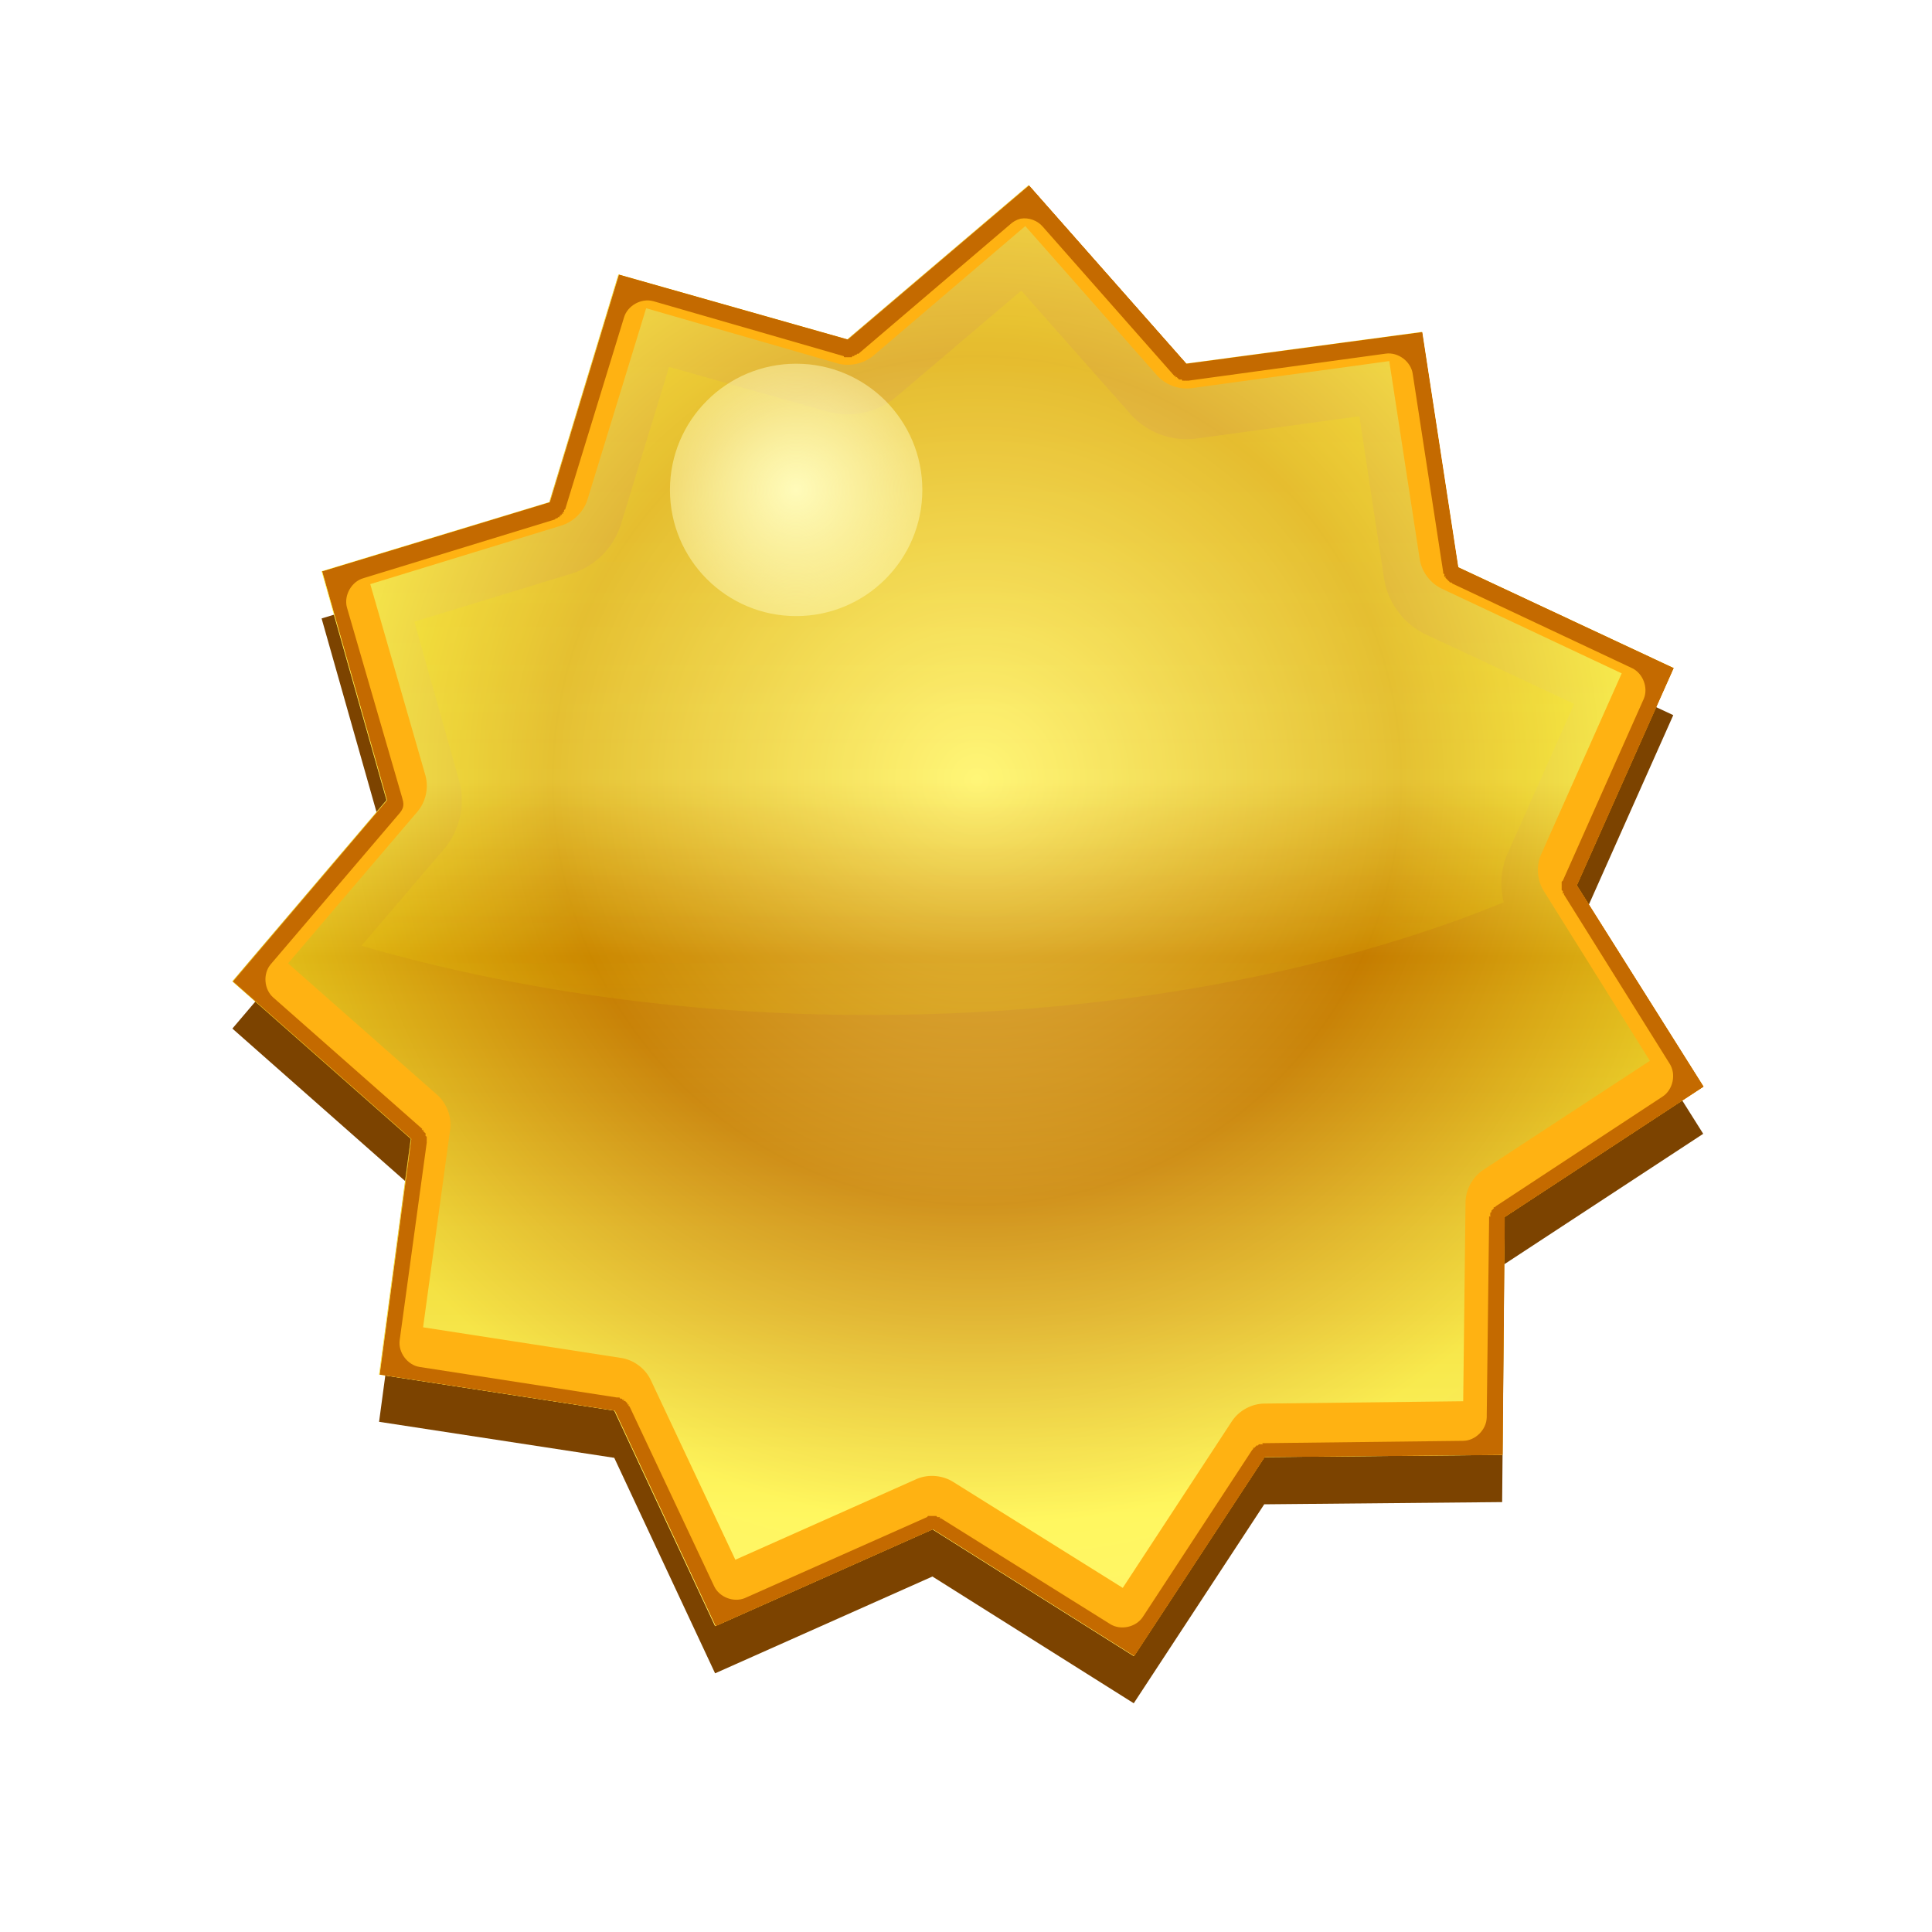 <?xml version="1.0" encoding="UTF-8" standalone="no"?>
<!-- Created with Inkscape (http://www.inkscape.org/) -->

<svg
   xmlns:dc="http://purl.org/dc/elements/1.1/"
   xmlns:cc="http://creativecommons.org/ns#"
   xmlns:rdf="http://www.w3.org/1999/02/22-rdf-syntax-ns#"
   xmlns:svg="http://www.w3.org/2000/svg"
   xmlns="http://www.w3.org/2000/svg"
   xmlns:xlink="http://www.w3.org/1999/xlink"
   xmlns:sodipodi="http://sodipodi.sourceforge.net/DTD/sodipodi-0.dtd"
   xmlns:inkscape="http://www.inkscape.org/namespaces/inkscape"
   width="32"
   height="32"
   id="svg2"
   sodipodi:version="0.32"
   inkscape:version="0.92.4 (unknown)"
   version="1.0"
   sodipodi:docname="insertctrl.svg"
   inkscape:output_extension="org.inkscape.output.svgz.inkscape"
   inkscape:export-filename="/home/rizmut/Dokumen/Rizmut/Github/libreoffice-style-karasa-jaga/build/next/cmd/32/insertctrl.png"
   inkscape:export-xdpi="96"
   inkscape:export-ydpi="96">
  <defs
     id="defs4">
    <radialGradient
       gradientUnits="userSpaceOnUse"
       r="120"
       cy="27.301"
       cx="232.5"
       id="radialGradient4574">
      <stop
         id="stop4576"
         style="stop-color:#ffee93;stop-opacity:1;"
         offset="0" />
      <stop
         offset="0.339"
         style="stop-color:#c57c00;stop-opacity:1"
         id="stop4578" />
      <stop
         offset="0.597"
         style="stop-color:#ffff32;stop-opacity:1"
         id="stop4580" />
      <stop
         id="stop4582"
         style="stop-color:#ffe171;stop-opacity:1;"
         offset="1" />
    </radialGradient>
    <inkscape:path-effect
       effect="skeletal"
       id="path-effect24282"
       is_visible="true"
       pattern="M 0,0 V 10 L 10,5 Z"
       copytype="single_stretched"
       prop_scale="1"
       scale_y_rel="false"
       spacing="0"
       normal_offset="0"
       tang_offset="0"
       prop_units="false"
       vertical_pattern="false"
       fuse_tolerance="0" />
    <inkscape:path-effect
       effect="spiro"
       id="path-effect24280"
       is_visible="true" />
    <linearGradient
       inkscape:collect="always"
       id="linearGradient24113">
      <stop
         style="stop-color:#fffbba;stop-opacity:1;"
         offset="0"
         id="stop24115" />
      <stop
         style="stop-color:#fffbba;stop-opacity:0;"
         offset="1"
         id="stop24117" />
    </linearGradient>
    <linearGradient
       inkscape:collect="always"
       id="linearGradient24091">
      <stop
         style="stop-color:#fff201;stop-opacity:1;"
         offset="0"
         id="stop24093" />
      <stop
         style="stop-color:#fff201;stop-opacity:0;"
         offset="1"
         id="stop24095" />
    </linearGradient>
    <radialGradient
       id="radialGradient24014"
       cx="232.5"
       cy="27.301"
       r="120"
       gradientUnits="userSpaceOnUse">
      <stop
         offset="0"
         style="stop-color:#ffee93;stop-opacity:1;"
         id="stop24016" />
      <stop
         id="stop24018"
         style="stop-color:#c57c00;stop-opacity:1"
         offset="0.492" />
      <stop
         id="stop24020"
         style="stop-color:#ffff7d;stop-opacity:1;"
         offset="0.597" />
      <stop
         offset="1"
         style="stop-color:#ffe171;stop-opacity:1;"
         id="stop24022" />
    </radialGradient>
    <linearGradient
       id="linearGradient4089">
      <stop
         style="stop-color:#dee1e5;stop-opacity:1;"
         offset="0"
         id="stop4091" />
      <stop
         style="stop-color:#fafafa;stop-opacity:1"
         offset="1"
         id="stop4093" />
    </linearGradient>
    <radialGradient
       gradientUnits="userSpaceOnUse"
       r="120"
       cy="27.301"
       cx="232.5"
       id="radialGradient2810-3">
      <stop
         id="stop2812-6"
         style="stop-color:#c2c2d0;stop-opacity:1;"
         offset="0" />
      <stop
         offset="0.5"
         style="stop-color:#ffffff;stop-opacity:1;"
         id="stop2816-1" />
      <stop
         id="stop2820-0"
         style="stop-color:#b3b2be;stop-opacity:1;"
         offset="1" />
    </radialGradient>
    <linearGradient
       id="linearGradient2797-3-6">
      <stop
         id="stop2799-7-8"
         offset="0"
         style="stop-color:#ffffff;stop-opacity:1;" />
      <stop
         id="stop2801-4-8"
         offset="1"
         style="stop-color:#ffffff;stop-opacity:0;" />
    </linearGradient>
    <linearGradient
       id="linearGradient3796-9">
      <stop
         id="stop3798-2"
         offset="0"
         style="stop-color:#ffffff;stop-opacity:1;" />
      <stop
         id="stop3800-0"
         offset="1"
         style="stop-color:#ffffff;stop-opacity:0.661;" />
    </linearGradient>
    <linearGradient
       inkscape:collect="always"
       xlink:href="#linearGradient2797-3-6"
       id="linearGradient5944-7"
       gradientUnits="userSpaceOnUse"
       x1="109.967"
       y1="88.016"
       x2="232"
       y2="88.016"
       gradientTransform="translate(0,2.126)" />
    <linearGradient
       inkscape:collect="always"
       xlink:href="#linearGradient2797-3-6"
       id="linearGradient5948-7"
       gradientUnits="userSpaceOnUse"
       x1="356.386"
       y1="27"
       x2="232"
       y2="-65.195"
       gradientTransform="translate(0,2.126)" />
    <radialGradient
       gradientUnits="userSpaceOnUse"
       r="120"
       cy="27.301"
       cx="232.5"
       id="radialGradient2810-4">
      <stop
         id="stop2812-5"
         style="stop-color:#ffee93;stop-opacity:1;"
         offset="0" />
      <stop
         offset="0.377"
         style="stop-color:#c57c00;stop-opacity:1;"
         id="stop3686" />
      <stop
         offset="0.495"
         style="stop-color:#ffff7d;stop-opacity:1;"
         id="stop2816-0" />
      <stop
         id="stop2820-3"
         style="stop-color:#ffe171;stop-opacity:1;"
         offset="1" />
    </radialGradient>
    <linearGradient
       gradientTransform="translate(0,2.126)"
       y2="-65.195"
       x2="232"
       y1="27"
       x1="356.386"
       gradientUnits="userSpaceOnUse"
       id="linearGradient5948"
       xlink:href="#linearGradient2797-3"
       inkscape:collect="always" />
    <linearGradient
       gradientTransform="translate(0,2.126)"
       y2="88.016"
       x2="232"
       y1="88.016"
       x1="109.967"
       gradientUnits="userSpaceOnUse"
       id="linearGradient5944"
       xlink:href="#linearGradient2797-3"
       inkscape:collect="always" />
    <linearGradient
       id="linearGradient3796">
      <stop
         style="stop-color:#ffffff;stop-opacity:1;"
         offset="0"
         id="stop3798-4" />
      <stop
         style="stop-color:#ffffff;stop-opacity:0.661;"
         offset="1"
         id="stop3800" />
    </linearGradient>
    <linearGradient
       id="linearGradient2797-3">
      <stop
         style="stop-color:#ffffff;stop-opacity:1;"
         offset="0"
         id="stop2799-7" />
      <stop
         style="stop-color:#ffffff;stop-opacity:0;"
         offset="1"
         id="stop2801-4" />
    </linearGradient>
    <radialGradient
       id="radialGradient2810"
       cx="232.5"
       cy="27.301"
       r="120"
       gradientUnits="userSpaceOnUse">
      <stop
         offset="0"
         style="stop-color:#c2c2d0;stop-opacity:1;"
         id="stop2812" />
      <stop
         id="stop2816"
         style="stop-color:#ffffff;stop-opacity:1;"
         offset="0.5" />
      <stop
         offset="1"
         style="stop-color:#b3b2be;stop-opacity:1;"
         id="stop2820-00" />
    </radialGradient>
    <linearGradient
       inkscape:collect="always"
       xlink:href="#radialGradient2810-4"
       id="linearGradient24008"
       x1="89.955"
       y1="100.949"
       x2="89.955"
       y2="61.269"
       gradientUnits="userSpaceOnUse" />
    <radialGradient
       inkscape:collect="always"
       xlink:href="#radialGradient4574"
       id="radialGradient24040"
       cx="90.122"
       cy="78.675"
       fx="90.122"
       fy="78.675"
       r="19.576"
       gradientUnits="userSpaceOnUse"
       gradientTransform="matrix(1.702,0,0,1.702,-63.192,-52.616)" />
    <filter
       inkscape:collect="always"
       id="filter24058">
      <feGaussianBlur
         inkscape:collect="always"
         stdDeviation="1.466"
         id="feGaussianBlur24060" />
    </filter>
    <filter
       inkscape:collect="always"
       id="filter24064">
      <feGaussianBlur
         inkscape:collect="always"
         stdDeviation="0.641"
         id="feGaussianBlur24066" />
    </filter>
    <clipPath
       clipPathUnits="userSpaceOnUse"
       id="clipPath24074">
      <path
         sodipodi:type="star"
         style="opacity:0.394;fill:url(#linearGradient24078);fill-opacity:1;stroke:none"
         id="path24076"
         sodipodi:sides="11"
         sodipodi:cx="90.156113"
         sodipodi:cy="85.220039"
         sodipodi:r1="19.827379"
         sodipodi:r2="16.040688"
         sodipodi:arg1="0.78539816"
         sodipodi:arg2="1.0709975"
         inkscape:flatsided="false"
         inkscape:rounded="0"
         inkscape:randomized="0"
         d="m 104.176,99.24 -6.333,0.059 -3.473,5.296 -5.359,-3.374 -5.785,2.577 -2.684,-5.736 -6.26,-0.959 0.843,-6.276 -4.748,-4.191 4.103,-4.824 -1.728,-6.093 6.06,-1.84 1.84,-6.06 6.093,1.728 4.824,-4.103 4.191,4.748 6.276,-0.843 0.959,6.26 5.736,2.684 -2.577,5.785 3.374,5.359 -5.296,3.473 z"
         transform="translate(80,-0.939)" />
    </clipPath>
    <linearGradient
       inkscape:collect="always"
       xlink:href="#radialGradient24014"
       id="linearGradient24078"
       gradientUnits="userSpaceOnUse"
       x1="73.712"
       y1="71.215"
       x2="89.812"
       y2="99.102" />
    <linearGradient
       inkscape:collect="always"
       xlink:href="#linearGradient24091"
       id="linearGradient24097"
       x1="89.953"
       y1="74.791"
       x2="89.953"
       y2="109.357"
       gradientUnits="userSpaceOnUse"
       gradientTransform="translate(5.5,-1)" />
    <radialGradient
       inkscape:collect="always"
       xlink:href="#linearGradient24113"
       id="radialGradient24119"
       cx="89.095"
       cy="77.442"
       fx="89.095"
       fy="77.442"
       r="6.547"
       gradientUnits="userSpaceOnUse" />
    <filter
       inkscape:collect="always"
       id="filter24121"
       x="-0.192"
       width="1.384"
       y="-0.192"
       height="1.384">
      <feGaussianBlur
         inkscape:collect="always"
         stdDeviation="0.537"
         id="feGaussianBlur24123" />
    </filter>
    <filter
       inkscape:collect="always"
       id="filter24133">
      <feGaussianBlur
         inkscape:collect="always"
         stdDeviation="0.458"
         id="feGaussianBlur24135" />
    </filter>
    <filter
       inkscape:collect="always"
       id="filter24274">
      <feGaussianBlur
         inkscape:collect="always"
         stdDeviation="1.305"
         id="feGaussianBlur24276" />
    </filter>
    <radialGradient
       r="40.43"
       fy="176.867"
       fx="525.15"
       cy="176.867"
       cx="525.15"
       gradientTransform="matrix(1,0,0,0.815,-5.662,76.876)"
       gradientUnits="userSpaceOnUse"
       id="radialGradient4805"
       xlink:href="#linearGradient4071"
       inkscape:collect="always" />
    <clipPath
       id="clipPath4801"
       clipPathUnits="userSpaceOnUse">
      <path
         style="fill:url(#radialGradient4805);fill-opacity:1;stroke-width:1px"
         d="m 547.119,188.104 c -3.66,-0.092 -4.932,2.415 -7.601,2.828 -20.527,3.18 -39.334,7.57 -54.094,22.804 -4.366,4.507 -8.831,10.737 -4.773,16.794 5.362,8.004 11.938,15.022 19.622,20.86 2.871,2.181 5.615,3.374 9.016,2.121 26.484,-9.755 32.494,-22.654 42.25,-45.962 1.547,-3.248 3.91,-6.047 5.657,-9.192 0,0 3.239,-3.05 2.652,-4.773 -1.491,-4.372 -9.068,-5.388 -12.728,-5.48 z"
         id="path4803"
         sodipodi:nodetypes="cssssscssz"
         inkscape:connector-curvature="0" />
    </clipPath>
    <radialGradient
       r="31.96"
       fy="86.77"
       fx="614.35"
       cy="86.77"
       cx="614.35"
       gradientTransform="matrix(1,0,0,1.102,117.046,111.967)"
       gradientUnits="userSpaceOnUse"
       id="radialGradient4583"
       xlink:href="#linearGradient4071"
       inkscape:collect="always" />
    <clipPath
       id="clipPath4579"
       clipPathUnits="userSpaceOnUse">
      <path
         sodipodi:nodetypes="cscscsssssccc"
         id="path4581"
         d="m 705.521,262.246 c 0,0 17.113,-6.32 23.937,-9.94 12.287,-6.518 23.941,-13.315 31.493,-25.661 1.691,-3.179 3.159,-5.674 1.978,-7.81 -6.009,-10.86 -21.294,-23.69 -25.965,-25.559 -2.55,-1.021 -5.664,-0.105 -8.926,1.217 -5.888,2.386 -11.612,6.259 -16.634,11.765 -3.435,3.766 -6.206,7.862 -7.303,11.968 -0.858,3.211 -0.433,6.881 -0.406,10.751 0.043,6.154 0.679,12.851 -2.637,19.068 l -1.623,3.043 5.071,12.171 z"
         style="fill:url(#radialGradient4583);fill-opacity:1;stroke-width:1px"
         inkscape:connector-curvature="0" />
    </clipPath>
    <radialGradient
       r="32.798"
       fy="210.258"
       fx="500.993"
       cy="210.258"
       cx="500.993"
       gradientTransform="matrix(0.968,-0.252,0.569,2.184,34.079,-101.204)"
       gradientUnits="userSpaceOnUse"
       id="radialGradient4360"
       xlink:href="#linearGradient4071"
       inkscape:collect="always" />
    <clipPath
       id="clipPath4356"
       clipPathUnits="userSpaceOnUse">
      <path
         style="fill:url(#radialGradient4360);fill-opacity:1;stroke:none"
         d="m 612.44,160.09 a 1.014,1.014 0 0 0 -0.281,0.125 c -0.027,0.014 -0.033,0.011 -0.062,0.031 -0.026,0.014 -0.038,0.015 -0.062,0.031 -0.118,0.078 -0.248,0.152 -0.406,0.25 -0.306,0.19 -0.765,0.444 -1.219,0.719 -0.454,0.275 -0.871,0.552 -1.188,0.75 -0.1,0.062 -0.235,0.125 -0.469,0.281 -0.113,0.075 -0.19,0.134 -0.25,0.188 -0.03,0.027 -0.043,0.075 -0.062,0.094 h -0.031 c -0.005,0.005 -0.013,0.011 -0.031,0.031 -1.7e-4,1.8e-4 -0.062,0.094 -0.062,0.094 -6.738,6.571 -9.958,14.746 -10.844,23.594 -0.891,8.9 0.571,18.457 3.188,27.844 5.214,18.709 15.001,36.707 20.156,47.125 a 1.014,1.014 0 0 0 0.781,0.562 l 40.062,5 a 1.014,1.014 0 0 0 1,-1.531 c -17.392,-29.438 -32.514,-59.838 -41.375,-92.906 -0.302,-1.129 -1.115,-1.717 -1.781,-2.375 -0.342,-0.337 -0.637,-0.615 -0.781,-0.844 -0.142,-0.225 -0.147,-0.396 -0.125,-0.5 -0.018,0.084 0.058,-0.162 0.156,-0.469 0.089,-0.279 0.185,-0.604 0.281,-0.906 0.105,-0.332 0.182,-0.631 0.25,-0.875 3.4e-4,-0.001 0.059,-0.043 0.125,-0.344 a 1.014,1.014 0 0 0 -0.344,-1 l -5.75,-4.75 a 1.014,1.014 0 0 0 -0.875,-0.219 z"
         id="path4358"
         inkscape:connector-curvature="0" />
    </clipPath>
    <radialGradient
       r="43.462"
       fy="169.382"
       fx="602.011"
       cy="169.382"
       cx="602.011"
       gradientTransform="matrix(0.963,0,0,0.853,22.421,24.876)"
       gradientUnits="userSpaceOnUse"
       id="radialGradient4225"
       xlink:href="#linearGradient4071"
       inkscape:collect="always" />
    <clipPath
       id="clipPath4221"
       clipPathUnits="userSpaceOnUse">
      <path
         d="m 582.025,131.65 a 0.662,0.662 0 0 0 -0.357,0.09 l -21.844,12.688 a 0.662,0.662 0 0 0 -0.055,1.109 c 30.622,22.016 51.726,40.13 75.223,61.422 a 0.662,0.662 0 0 0 1.096,-0.365 c 2.269,-11.833 5.694,-23.016 8.393,-32.41 a 0.662,0.662 0 0 0 -0.074,-0.531 c -0.53,-0.858 -1.656,-2.045 -3.311,-3.621 -1.655,-1.576 -3.821,-3.496 -6.348,-5.625 -5.054,-4.257 -11.542,-9.344 -18.203,-14.125 -6.661,-4.781 -13.49,-9.253 -19.242,-12.285 -2.876,-1.516 -5.48,-2.674 -7.689,-3.328 -1.955,-0.579 -3.558,-0.701 -4.873,-0.295 l -2.248,-2.504 a 0.662,0.662 0 0 0 -0.467,-0.219 z"
         id="path4223"
         style="fill:url(#radialGradient4225);fill-opacity:1;stroke-width:1px"
         inkscape:original="M 582 132.3125 L 560.15625 145 C 590.80076 167.0328 611.93309 185.17021 635.4375 206.46875 C 637.71538 194.59103 641.14817 183.38512 643.84375 174 C 640.3014 168.26935 593.34872 130.89423 584.46875 135.0625 L 582 132.3125 z "
         inkscape:radius="0.66225767"
         sodipodi:type="inkscape:offset"
         transform="translate(0.018)" />
    </clipPath>
    <linearGradient
       id="linearGradient3810-3">
      <stop
         id="stop3812-1"
         offset="0"
         style="stop-color:#ebdd91;stop-opacity:1;" />
      <stop
         style="stop-color:#d9b75d;stop-opacity:1"
         offset="0.822"
         id="stop3814-4" />
      <stop
         id="stop3816-9"
         offset="0.872"
         style="stop-color:#e3bb59;stop-opacity:1" />
      <stop
         id="stop3818-2"
         offset="0.878"
         style="stop-color:#d8ae46;stop-opacity:1" />
      <stop
         style="stop-color:#fdf393;stop-opacity:1"
         offset="0.896"
         id="stop3820-0" />
      <stop
         id="stop3822-6"
         offset="0.918"
         style="stop-color:#fdfa9f;stop-opacity:1" />
      <stop
         style="stop-color:#b58019;stop-opacity:1"
         offset="0.989"
         id="stop3824-8" />
      <stop
         id="stop3826-9"
         offset="1"
         style="stop-color:#d2b04c;stop-opacity:1" />
    </linearGradient>
    <filter
       id="filter4225-0"
       inkscape:label="filter6">
      <feBlend
         in2="SourceGraphic"
         blend="normal"
         id="feBlend4227-4"
         mode="multiply" />
    </filter>
    <linearGradient
       id="linearGradient3831">
      <stop
         id="stop3833"
         offset="0"
         style="stop-color:#ff6161;stop-opacity:1;" />
      <stop
         id="stop3835"
         offset="1"
         style="stop-color:#a60000;stop-opacity:1;" />
    </linearGradient>
    <clipPath
       id="clipPath10917"
       clipPathUnits="userSpaceOnUse">
      <rect
         style="opacity:1;fill:#ffffff;fill-opacity:1;stroke:none;stroke-width:4;stroke-miterlimit:4;stroke-dasharray:none;stroke-opacity:1"
         id="rect10919"
         width="185.806"
         height="54.194"
         x="-28.903"
         y="-13.355" />
    </clipPath>
    <clipPath
       id="clipPath10906"
       clipPathUnits="userSpaceOnUse">
      <rect
         style="fill:#ffffff;fill-opacity:1;stroke:none"
         id="rect10908"
         width="162.39"
         height="89.032"
         x="-34.519"
         y="40.839" />
    </clipPath>
    <linearGradient
       id="linearGradient10964">
      <stop
         id="stop10966"
         offset="0"
         style="stop-color:#ffffff;stop-opacity:1;" />
      <stop
         id="stop10968"
         offset="1"
         style="stop-color:#eeeeee;stop-opacity:1" />
    </linearGradient>
    <linearGradient
       id="linearGradient10879">
      <stop
         id="stop10881"
         offset="0"
         style="stop-color:#000000;stop-opacity:1;" />
      <stop
         id="stop10883"
         offset="1"
         style="stop-color:#660000;stop-opacity:1;" />
    </linearGradient>
    <linearGradient
       id="linearGradient4035">
      <stop
         style="stop-color:#ff9696;stop-opacity:1;"
         offset="0"
         id="stop4037" />
      <stop
         style="stop-color:#100000;stop-opacity:1;"
         offset="1"
         id="stop4039" />
    </linearGradient>
    <linearGradient
       id="linearGradient4071"
       inkscape:collect="always">
      <stop
         id="stop4073"
         offset="0"
         style="stop-color:#f11a22;stop-opacity:1" />
      <stop
         id="stop4075"
         offset="1"
         style="stop-color:#990509;stop-opacity:1" />
    </linearGradient>
    <linearGradient
       id="linearGradient4173">
      <stop
         id="stop4175"
         offset="0"
         style="stop-color:#4e0202;stop-opacity:1;" />
      <stop
         id="stop4177"
         offset="1"
         style="stop-color:#7e0404;stop-opacity:0.889;" />
    </linearGradient>
    <linearGradient
       id="linearGradient4471">
      <stop
         id="stop4473"
         offset="0"
         style="stop-color:#dc0c0c;stop-opacity:1;" />
      <stop
         id="stop4475"
         offset="1"
         style="stop-color:#dc0c0c;stop-opacity:0;" />
    </linearGradient>
    <inkscape:perspective
       id="perspective24550"
       inkscape:persp3d-origin="64 : 42.666667 : 1"
       inkscape:vp_z="128 : 64 : 1"
       inkscape:vp_y="0 : 1000 : 0"
       inkscape:vp_x="0 : 64 : 1"
       sodipodi:type="inkscape:persp3d" />
  </defs>
  <sodipodi:namedview
     id="base"
     pagecolor="#ffffff"
     bordercolor="#666666"
     borderopacity="1.0"
     gridtolerance="10000"
     guidetolerance="10"
     objecttolerance="10"
     inkscape:pageopacity="0.0"
     inkscape:pageshadow="2"
     inkscape:zoom="10.915961"
     inkscape:cx="16.850612"
     inkscape:cy="19.371767"
     inkscape:document-units="px"
     inkscape:current-layer="layer1"
     width="128px"
     height="128px"
     showgrid="true"
     borderlayer="true"
     inkscape:showpageshadow="false"
     showborder="true"
     inkscape:grid-points="true"
     inkscape:window-width="1280"
     inkscape:window-height="704"
     inkscape:window-x="84"
     inkscape:window-y="0"
     inkscape:snap-guide="false"
     showguides="true"
     inkscape:guide-bbox="true"
     inkscape:snap-global="false"
     inkscape:snap-nodes="true"
     inkscape:window-maximized="0">
    <inkscape:grid
       id="GridFromPre046Settings"
       type="xygrid"
       originx="0"
       originy="0"
       spacingx="0.5"
       spacingy="0.5"
       color="#0000ff"
       empcolor="#0000ff"
       opacity="0.2"
       empopacity="0.4"
       empspacing="2"
       visible="true"
       enabled="true"
       dotted="false" />
  </sodipodi:namedview>
  <g
     inkscape:label="Layer 1"
     inkscape:groupmode="layer"
     id="layer1"
     transform="translate(0,-96)">
    <g
       id="g675"
       transform="matrix(0.25,0,0,0.25,-0.501,95.357)">
      <path
         d="m 104.176,99.24 -6.333,0.059 -3.473,5.296 -5.359,-3.374 -5.785,2.577 -2.684,-5.736 -6.26,-0.959 0.843,-6.276 -4.748,-4.191 4.103,-4.824 -1.728,-6.093 6.06,-1.84 1.84,-6.06 6.093,1.728 4.824,-4.103 4.191,4.748 6.276,-0.843 0.959,6.26 5.736,2.684 -2.577,5.785 3.374,5.359 -5.296,3.473 z"
         inkscape:randomized="0"
         inkscape:rounded="0"
         inkscape:flatsided="false"
         sodipodi:arg2="1.0709975"
         sodipodi:arg1="0.78539816"
         sodipodi:r2="16.040688"
         sodipodi:r1="19.827379"
         sodipodi:cy="85.220039"
         sodipodi:cx="90.156113"
         sodipodi:sides="11"
         id="path24256"
         style="fill:#7c4300;fill-opacity:1;stroke:none;filter:url(#filter24274)"
         sodipodi:type="star"
         transform="matrix(2.489,0,0,2.489,-157.769,-144.919)" />
      <path
         transform="matrix(2.489,0,0,2.489,-157.769,-148.046)"
         d="m 104.176,99.24 -6.333,0.059 -3.473,5.296 -5.359,-3.374 -5.785,2.577 -2.684,-5.736 -6.26,-0.959 0.843,-6.276 -4.748,-4.191 4.103,-4.824 -1.728,-6.093 6.06,-1.84 1.84,-6.06 6.093,1.728 4.824,-4.103 4.191,4.748 6.276,-0.843 0.959,6.26 5.736,2.684 -2.577,5.785 3.374,5.359 -5.296,3.473 z"
         inkscape:randomized="0"
         inkscape:rounded="0"
         inkscape:flatsided="false"
         sodipodi:arg2="1.0709975"
         sodipodi:arg1="0.78539816"
         sodipodi:r2="16.040688"
         sodipodi:r1="19.827379"
         sodipodi:cy="85.220039"
         sodipodi:cx="90.156113"
         sodipodi:sides="11"
         id="path23453"
         style="fill:url(#linearGradient24008);fill-opacity:1;stroke:none"
         sodipodi:type="star" />
      <path
         transform="matrix(2.489,0,0,2.489,-157.769,-148.046)"
         sodipodi:type="star"
         style="opacity:0.535;fill:url(#radialGradient24040);fill-opacity:1;stroke:none"
         id="path24010"
         sodipodi:sides="11"
         sodipodi:cx="90.156113"
         sodipodi:cy="85.220039"
         sodipodi:r1="19.827379"
         sodipodi:r2="16.040688"
         sodipodi:arg1="0.78539816"
         sodipodi:arg2="1.0709975"
         inkscape:flatsided="false"
         inkscape:rounded="0"
         inkscape:randomized="0"
         d="m 104.176,99.24 -6.333,0.059 -3.473,5.296 -5.359,-3.374 -5.785,2.577 -2.684,-5.736 -6.26,-0.959 0.843,-6.276 -4.748,-4.191 4.103,-4.824 -1.728,-6.093 6.06,-1.84 1.84,-6.06 6.093,1.728 4.824,-4.103 4.191,4.748 6.276,-0.843 0.959,6.26 5.736,2.684 -2.577,5.785 3.374,5.359 -5.296,3.473 z" />
      <g
         transform="matrix(2.489,0,0,2.489,-356.851,-145.704)"
         clip-path="url(#clipPath24074)"
         id="g24070">
        <path
           inkscape:connector-curvature="0"
           sodipodi:nodetypes="ccccccccccccccccccccccccccccccccccccccccccccccccccccccccccccccccccccc"
           style="color:#000000;font-style:normal;font-variant:normal;font-weight:normal;font-stretch:normal;font-size:medium;line-height:normal;font-family:'Bitstream Vera Sans';-inkscape-font-specification:'Bitstream Vera Sans';text-indent:0;text-align:start;text-decoration:none;text-decoration-line:none;letter-spacing:normal;word-spacing:normal;text-transform:none;writing-mode:lr-tb;direction:ltr;text-anchor:start;display:inline;overflow:visible;visibility:visible;fill:#ffb212;fill-opacity:1;fill-rule:nonzero;stroke:none;stroke-width:2.1;marker:none;filter:url(#filter24058);enable-background:accumulate"
           d="m 171.406,63.09 c -0.196,0.031 -0.383,0.119 -0.531,0.25 l -4.375,3.719 -5.562,-1.562 c -0.516,-0.144 -1.116,0.178 -1.281,0.688 l -1.688,5.531 -5.531,1.688 c -0.509,0.165 -0.831,0.766 -0.688,1.281 l 1.562,5.562 -3.719,4.406 c -0.337,0.408 -0.294,1.077 0.094,1.438 l 4.344,3.844 -0.781,5.719 c -0.061,0.53 0.348,1.071 0.875,1.156 l 5.719,0.875 2.438,5.25 c 0.235,0.486 0.883,0.721 1.375,0.5 l 5.281,-2.344 4.875,3.062 c 0.46,0.289 1.139,0.142 1.438,-0.312 l 3.156,-4.812 5.781,-0.062 c 0.537,-0.01 1.022,-0.494 1.031,-1.031 l 0.062,-5.781 4.812,-3.156 c 0.454,-0.298 0.602,-0.978 0.312,-1.438 l -3.062,-4.844 2.344,-5.312 c 0.221,-0.492 -0.015,-1.14 -0.5,-1.375 l -5.25,-2.438 -0.875,-5.719 c -0.086,-0.527 -0.626,-0.936 -1.156,-0.875 l -5.719,0.781 -3.844,-4.344 c -0.23,-0.26 -0.594,-0.394 -0.938,-0.344 z m 0.062,2.5 3.5,3.969 c 0.23,0.26 0.594,0.394 0.938,0.344 l 5.25,-0.719 0.812,5.281 c 0.056,0.336 0.285,0.638 0.594,0.781 l 4.781,2.25 -2.156,4.844 c -0.127,0.313 -0.091,0.686 0.094,0.969 l 2.812,4.5 -4.438,2.906 c -0.287,0.191 -0.469,0.53 -0.469,0.875 l -0.062,5.281 -5.281,0.062 c -0.345,-1.65e-4 -0.684,0.182 -0.875,0.469 l -2.906,4.437 -4.5,-2.812 c -0.282,-0.184 -0.656,-0.221 -0.969,-0.094 L 163.75,101.09 161.5,96.309 c -0.149,-0.316 -0.466,-0.548 -0.812,-0.594 l -5.25,-0.812 0.719,-5.25 c 0.05,-0.343 -0.084,-0.708 -0.344,-0.938 l -3.969,-3.5 3.438,-4.031 c 0.226,-0.26 0.311,-0.636 0.219,-0.969 l -1.469,-5.094 5.094,-1.562 c 0.321,-0.101 0.587,-0.366 0.688,-0.688 l 1.562,-5.094 5.094,1.469 c 0.332,0.092 0.708,0.007 0.969,-0.219 z"
           id="path24030" />
        <path
           inkscape:connector-curvature="0"
           sodipodi:nodetypes="csssssssccccssssssssssssssssssssssccccsssssssssssssssssssssscccccssssssssssssssssscccccsssssssssssssssssssssssccccsssssssssssssssssssssccccsssssssssssssssssssccccsssssssssssssssssssssssccccsssssssssssssssssssccccsssssssssssssssssssssccccsssssssssssssssssssssssccccsssssssssssscccccssssssssssssccccsssssssssssccccssssssssssssccccssssssssssssccccssssssssssssccccssssssssssssccccsssssssssssssccccssssssssssssccccscccsssssssssssssccccssssssssssssccc"
           id="path24068"
           d="m 171.594,64.812 c -0.03,0.013 -0.062,0.023 -0.094,0.031 -0.039,0.006 0.007,-0.009 -0.031,0 -0.039,0.009 0.007,-0.012 -0.031,0 -0.038,0.012 0.006,0.017 -0.031,0.031 -0.036,0.017 0.003,0.012 -0.031,0.031 -0.035,0.019 0.002,-0.022 -0.031,0 -0.033,0.022 3.5e-4,0.007 -0.031,0.031 -0.032,0.024 -0.001,-0.026 -0.031,0 l -4.375,3.719 c -0.148,0.138 -0.365,0.198 -0.562,0.156 L 160.781,67.25 c -0.026,-0.007 -0.005,-0.025 -0.031,-0.031 -0.026,-0.006 -0.005,0.005 -0.031,0 -0.027,-0.003 -0.005,0.002 -0.031,0 -0.027,-0.002 -0.004,8.92e-4 -0.031,0 -0.027,3.9e-4 -0.004,-0.002 -0.031,0 -0.027,0.003 -0.005,-0.004 -0.031,0 -0.026,0.004 -0.005,-0.005 -0.031,0 -0.026,0.007 -0.006,0.023 -0.031,0.031 -0.026,0.008 -0.006,-0.009 -0.031,0 -0.025,0.01 -0.007,-0.012 -0.031,0 -0.024,0.012 0.024,0.019 0,0.031 -0.024,0.013 -0.008,-0.014 -0.031,0 -0.022,0.015 -0.01,0.015 -0.031,0.031 -0.021,0.017 -0.011,-0.018 -0.031,0 -0.02,0.018 0.019,0.012 0,0.031 -0.019,0.019 -0.013,-0.02 -0.031,0 -0.018,0.02 0.017,0.011 0,0.031 -0.017,0.021 -0.015,-0.021 -0.031,0 -0.016,0.021 0.015,0.009 0,0.031 -0.014,0.023 -0.018,0.008 -0.031,0.031 -0.012,0.024 0.011,0.007 0,0.031 -0.011,0.025 0.009,0.006 0,0.031 -0.009,0.025 -0.023,-0.026 -0.031,0 l -1.688,5.531 c -0.062,0.189 -0.217,0.345 -0.406,0.406 L 152.625,75.125 c -0.025,0.008 0.025,0.022 0,0.031 -0.025,0.009 -0.007,-0.011 -0.031,0 -0.025,0.011 -0.007,-0.012 -0.031,0 -0.024,0.013 -0.008,0.017 -0.031,0.031 -0.022,0.015 -0.01,-0.016 -0.031,0 -0.021,0.016 0.021,0.014 0,0.031 -0.021,0.017 -0.011,-0.018 -0.031,0 -0.02,0.018 0.019,0.012 0,0.031 -0.019,0.019 -0.013,-0.02 -0.031,0 -0.018,0.02 0.017,0.01 0,0.031 -0.016,0.022 -0.016,0.009 -0.031,0.031 -0.014,0.023 0.013,0.008 0,0.031 -0.013,0.024 -0.02,-0.024 -0.031,0 -0.011,0.024 0.01,0.006 0,0.031 -0.009,0.025 0.008,0.006 0,0.031 -0.008,0.026 -0.025,0.005 -0.031,0.031 -0.005,0.026 0.004,0.005 0,0.031 -0.004,0.026 0.003,0.005 0,0.031 -0.002,0.027 3.9e-4,0.004 0,0.031 8.9e-4,0.027 -0.002,0.004 0,0.031 0.002,0.027 -0.003,0.005 0,0.031 0.005,0.026 -0.006,0.005 0,0.031 0.006,0.026 0.024,0.005 0.031,0.031 l 1.562,5.562 c 0.05,0.193 0.002,0.409 -0.125,0.562 l -3.719,4.406 h -0.031 c -0.016,0.021 0.015,0.009 0,0.031 -0.014,0.023 -0.018,0.008 -0.031,0.031 -0.013,0.023 0.012,0.007 0,0.031 -0.011,0.024 -0.022,0.006 -0.031,0.031 -0.008,0.025 0.007,0.006 0,0.031 -0.007,0.026 0.006,0.005 0,0.031 -0.005,0.026 0.003,0.005 0,0.031 -0.002,0.026 7.8e-4,0.005 0,0.031 -7.8e-4,0.027 -4.7e-4,0.005 0,0.031 0.002,0.026 -0.003,0.005 0,0.031 0.003,0.026 -0.004,0.005 0,0.031 0.005,0.026 -0.007,0.006 0,0.031 0.008,0.025 -0.009,0.006 0,0.031 0.009,0.025 0.021,0.007 0.031,0.031 0.011,0.024 -0.013,0.008 0,0.031 0.014,0.023 0.017,0.009 0.031,0.031 0.016,0.021 0.015,0.011 0.031,0.031 0.018,0.02 -0.018,0.012 0,0.031 h 0.031 l 4.312,3.844 c 0.16,0.136 0.245,0.354 0.219,0.562 l -0.781,5.688 c -0.003,0.027 0.002,0.005 0,0.031 -0.002,0.027 5.1e-4,0.004 0,0.031 7.7e-4,0.027 -0.002,0.005 0,0.031 0.003,0.027 -0.005,0.005 0,0.031 0.005,0.026 -0.006,0.005 0,0.031 0.006,0.026 0.024,-0.026 0.031,0 0.007,0.026 -0.008,0.006 0,0.031 0.008,0.025 -0.009,0.006 0,0.031 0.011,0.025 -0.012,0.007 0,0.031 0.012,0.024 0.018,-0.023 0.031,0 0.013,0.023 -0.014,0.009 0,0.031 0.015,0.022 0.015,0.01 0.031,0.031 0.017,0.021 0.013,0.012 0.031,0.031 0.019,0.019 -0.02,0.013 0,0.031 0.02,0.018 0.011,-0.017 0.031,0 0.021,0.017 -0.021,0.015 0,0.031 0.021,0.016 0.009,-0.015 0.031,0 0.022,0.015 0.008,-0.014 0.031,0 0.023,0.014 -0.024,0.019 0,0.031 0.024,0.013 0.007,-0.012 0.031,0 0.025,0.01 0.006,-0.009 0.031,0 0.025,0.009 -0.025,0.023 0,0.031 0.025,0.008 0.005,-0.007 0.031,0 0.026,0.007 0.005,-0.005 0.031,0 l 5.719,0.875 c 0.199,0.031 0.379,0.164 0.469,0.344 l 2.438,5.25 c 0.012,0.024 0.018,0.008 0.031,0.031 0.014,0.023 -0.015,0.009 0,0.031 0.015,0.022 0.015,-0.022 0.031,0 0.016,0.022 -0.017,0.01 0,0.031 0.018,0.02 0.012,0.012 0.031,0.031 0.02,0.018 0.01,0.014 0.031,0.031 0.022,0.016 0.009,-0.015 0.031,0 0.022,0.015 -0.023,0.017 0,0.031 0.023,0.014 0.007,-0.013 0.031,0 0.024,0.013 0.007,-0.012 0.031,0 0.024,0.012 -0.025,0.021 0,0.031 0.025,0.011 0.006,-0.009 0.031,0 0.026,0.008 0.005,-0.007 0.031,0 0.026,0.007 0.005,-0.005 0.031,0 0.027,0.004 0.004,0.028 0.031,0.031 0.027,0.002 0.004,-3.1e-4 0.031,0 0.027,3.1e-4 0.004,9.9e-4 0.031,0 0.027,-0.002 0.004,0.004 0.031,0 0.027,-0.004 0.005,-0.026 0.031,-0.031 0.026,-0.006 0.005,0.007 0.031,0 0.026,-0.009 0.006,0.01 0.031,0 0.025,-0.01 0.007,-0.02 0.031,-0.031 l 5.281,-2.344 c 0.192,-0.078 0.422,-0.054 0.594,0.062 l 4.875,3.062 c 0.024,0.013 0.007,-0.012 0.031,0 0.024,0.012 0.006,0.02 0.031,0.031 0.025,0.01 0.005,-0.009 0.031,0 0.026,0.007 0.005,0.025 0.031,0.031 0.027,0.006 0.004,-0.005 0.031,0 0.027,0.003 0.004,-0.002 0.031,0 0.027,0.002 0.004,-7.7e-4 0.031,0 0.027,-5.5e-4 0.004,0.002 0.031,0 0.027,-0.003 0.004,0.004 0.031,0 0.027,-0.004 0.005,0.006 0.031,0 0.027,-0.006 -0.026,-0.024 0,-0.031 0.026,-0.007 0.005,0.008 0.031,0 0.026,-0.008 0.006,0.01 0.031,0 0.025,-0.011 0.007,0.012 0.031,0 0.024,-0.012 -0.024,-0.018 0,-0.031 0.024,-0.013 0.008,0.014 0.031,0 0.022,-0.015 0.01,-0.015 0.031,-0.031 0.021,-0.018 0.011,-0.013 0.031,-0.031 0.019,-0.019 0.013,-0.011 0.031,-0.031 0.017,-0.021 0.015,-0.009 0.031,-0.031 l 3.156,-4.812 c 0.116,-0.173 0.323,-0.283 0.531,-0.281 l 5.781,-0.062 c 0.027,-0.002 0.004,0.003 0.031,0 0.027,-0.003 0.005,0.004 0.031,0 0.027,-0.004 -0.026,-0.026 0,-0.031 0.026,-0.006 0.005,0.007 0.031,0 0.026,-0.008 0.006,0.009 0.031,0 0.025,-0.009 0.006,0.011 0.031,0 0.025,-0.011 -0.024,-0.02 0,-0.031 0.024,-0.012 0.008,0.013 0.031,0 0.023,-0.014 0.009,-0.016 0.031,-0.031 0.022,-0.016 0.011,0.017 0.031,0 0.021,-0.017 -0.02,-0.013 0,-0.031 0.02,-0.018 0.012,0.019 0.031,0 0.019,-0.019 -0.018,-0.011 0,-0.031 0.018,-0.02 0.014,0.021 0.031,0 0.017,-0.021 -0.016,-0.01 0,-0.031 0.015,-0.022 0.017,-0.008 0.031,-0.031 0.013,-0.024 -0.012,-0.007 0,-0.031 0.012,-0.024 0.021,0.025 0.031,0 0.011,-0.025 -0.009,-0.006 0,-0.031 0.009,-0.025 -0.008,-0.006 0,-0.031 0.007,-0.026 -0.006,-0.005 0,-0.031 0.006,-0.026 0.027,0.027 0.031,0 0.004,-0.027 -0.003,-0.004 0,-0.031 0.003,-0.027 -0.002,-0.004 0,-0.031 l 0.062,-5.781 c -0.002,-0.208 0.106,-0.415 0.279,-0.531 l 4.812,-3.156 c 0.022,-0.016 0.01,-0.014 0.031,-0.031 0.02,-0.018 0.012,-0.012 0.031,-0.031 0.018,-0.02 0.014,-0.01 0.031,-0.031 0.017,-0.022 0.016,-0.009 0.031,-0.031 0.014,-0.023 -0.013,-0.007 0,-0.031 0.013,-0.024 0.019,0.024 0.031,0 0.012,-0.024 -0.011,-0.006 0,-0.031 0.01,-0.025 -0.008,-0.005 0,-0.031 0.008,-0.026 -0.007,-0.005 0,-0.031 0.007,-0.026 0.025,0.027 0.031,0 0.006,-0.027 -0.004,-0.004 0,-0.031 0.004,-0.027 -0.003,-0.004 0,-0.031 0.002,-0.027 -5.5e-4,-0.004 0,-0.031 -7.7e-4,-0.027 0.002,-0.004 0,-0.031 -0.002,-0.027 0.003,-0.004 0,-0.031 -0.005,-0.027 0.006,-0.005 0,-0.031 -0.006,-0.027 -0.024,-0.005 -0.031,-0.031 -0.009,-0.026 0.01,-0.006 0,-0.031 -0.011,-0.025 -0.019,-0.007 -0.031,-0.031 -0.012,-0.024 0.013,-0.007 0,-0.031 l -3.063,-4.844 c -0.116,-0.172 -0.14,-0.402 -0.062,-0.594 l 2.344,-5.312 c 0.011,-0.025 0.021,-0.006 0.031,-0.031 0.01,-0.025 -0.009,-0.006 0,-0.031 0.007,-0.026 -0.006,-0.005 0,-0.031 0.005,-0.027 0.028,-0.004 0.031,-0.031 0.004,-0.027 -0.002,-0.004 0,-0.031 9.9e-4,-0.027 3.1e-4,-0.004 0,-0.031 -3.1e-4,-0.027 0.002,-0.004 0,-0.031 -0.003,-0.027 -0.027,-0.004 -0.031,-0.031 -0.005,-0.026 0.007,-0.005 0,-0.031 -0.007,-0.026 0.008,-0.005 0,-0.031 -0.009,-0.025 0.011,-0.006 0,-0.031 -0.011,-0.025 -0.02,0.024 -0.031,0 -0.012,-0.024 0.013,-0.007 0,-0.031 -0.013,-0.024 0.014,-0.008 0,-0.031 -0.014,-0.023 -0.016,0.022 -0.031,0 -0.015,-0.022 0.016,-0.009 0,-0.031 -0.017,-0.021 -0.013,-0.011 -0.031,-0.031 -0.019,-0.019 -0.011,-0.013 -0.031,-0.031 -0.021,-0.017 -0.01,0.016 -0.031,0 -0.022,-0.016 0.022,-0.016 0,-0.031 -0.022,-0.015 -0.008,0.014 -0.031,0 -0.024,-0.013 -0.007,-0.019 -0.031,-0.031 l -5.25,-2.438 c -0.18,-0.09 -0.312,-0.27 -0.343,-0.469 l -0.875,-5.719 c -0.006,-0.026 0.007,-0.005 0,-0.031 -0.007,-0.026 0.008,-0.006 0,-0.031 -0.008,-0.026 -0.022,0.025 -0.031,0 -0.009,-0.025 0.01,-0.007 0,-0.031 -0.011,-0.024 0.013,-0.008 0,-0.031 -0.013,-0.024 -0.018,0.023 -0.031,0 -0.014,-0.023 0.015,-0.009 0,-0.031 -0.015,-0.022 0.016,-0.01 0,-0.031 -0.016,-0.021 -0.014,0.021 -0.031,0 -0.017,-0.021 0.018,-0.011 0,-0.031 -0.018,-0.02 -0.012,0.019 -0.031,0 -0.02,-0.018 -0.011,-0.014 -0.031,-0.031 -0.021,-0.016 -0.009,-0.016 -0.031,-0.031 -0.023,-0.014 -0.008,0.013 -0.031,0 -0.023,-0.013 0.024,-0.019 0,-0.031 -0.024,-0.012 -0.007,0.011 -0.031,0 -0.025,-0.009 -0.006,0.008 -0.031,0 -0.025,-0.008 -0.005,0.007 -0.031,0 -0.026,-0.007 0.026,-0.025 0,-0.031 -0.026,-0.006 -0.005,0.005 -0.031,0 -0.026,-0.005 -0.005,0.003 -0.031,0 -0.027,-0.002 -0.005,7.66e-4 -0.031,0 -0.027,5.08e-4 -0.005,-0.002 -0.031,0 -0.027,0.002 -0.005,-0.003 -0.031,0 l -5.688,0.781 c -0.208,0.026 -0.427,-0.059 -0.562,-0.219 l -3.843,-4.344 c -0.01,2.57e-4 -0.021,2.57e-4 -0.031,0 -0.021,-0.024 0.022,-0.008 0,-0.031 -0.022,-0.023 -0.008,0.022 -0.031,0 -0.023,-0.022 0.024,-0.011 0,-0.031 -0.024,-0.021 -0.006,0.019 -0.031,0 -0.027,-0.018 -0.004,-0.015 -0.031,-0.031 -0.028,-0.016 -0.003,0.015 -0.031,0 -0.028,-0.015 0.029,-0.018 0,-0.031 -0.029,-0.013 -0.001,0.011 -0.031,0 -0.03,-0.011 -7.7e-4,0.01 -0.031,0 -0.031,-0.008 1.2e-4,0.006 -0.031,0 -0.016,-0.003 -0.002,-0.032 0,-0.031 0.002,3.34e-4 -0.015,0.002 -0.031,0 z m -0.25,1.281 c 0.218,-0.037 0.452,0.049 0.594,0.219 l 3.5,3.969 c 0.023,0.026 0.007,-0.025 0.031,0 0.025,0.025 -0.026,0.008 0,0.031 0.026,0.023 0.004,-0.021 0.031,0 0.027,0.021 0.003,0.012 0.031,0.031 0.03,0.018 3.3e-4,0.015 0.031,0.031 0.031,0.016 -5.9e-4,-0.014 0.031,0 0.032,0.014 -0.001,-0.012 0.031,0 0.033,0.01 -0.003,0.023 0.031,0.031 0.034,0.008 -0.003,-0.006 0.031,0 0.034,0.006 -0.003,-0.004 0.031,0 0.035,0.004 -0.003,-0.002 0.031,0 0.035,-7.01e-4 -0.003,0.003 0.031,0 0.035,-0.003 -0.003,0.005 0.031,0 l 5.25,-0.719 c 0.327,-0.048 0.669,0.205 0.719,0.531 l 0.812,5.281 c 0.008,0.033 -0.01,-0.002 0,0.031 0.01,0.033 0.02,-8.47e-4 0.031,0.031 0.012,0.032 -0.013,-8.5e-5 0,0.031 0.013,0.031 -0.015,7.93e-4 0,0.031 0.015,0.03 0.014,-0.029 0.031,0 0.017,0.029 -0.019,0.003 0,0.031 0.019,0.028 0.011,0.004 0.031,0.031 0.022,0.026 0.007,0.007 0.031,0.031 0.025,0.023 0.005,0.01 0.031,0.031 0.028,0.02 0.002,0.013 0.031,0.031 0.029,0.018 0.001,-0.016 0.031,0 0.03,0.016 3.1e-4,0.017 0.031,0.031 l 4.781,2.25 c 0.288,0.138 0.434,0.517 0.312,0.812 l -2.156,4.844 c -0.011,0.032 -0.022,-0.001 -0.031,0.031 -0.009,0.033 0.007,-0.002 0,0.031 -0.007,0.033 0.005,-0.002 0,0.031 -0.005,0.033 0.003,-0.002 0,0.031 -8.1e-4,0.034 -10e-4,-0.003 0,0.031 0.001,0.034 -0.003,-0.002 0,0.031 0.003,0.034 -0.005,-0.002 0,0.031 0.007,0.033 -0.009,-0.001 0,0.031 0.009,0.033 0.02,-6.61e-4 0.031,0.031 0.011,0.032 -0.013,7.1e-5 0,0.031 0.013,0.031 -0.015,9.16e-4 0,0.031 0.015,0.03 0.015,-0.029 0.031,0 0.017,0.029 -0.018,0.003 0,0.031 l 2.812,4.5 c 0.179,0.278 0.09,0.694 -0.188,0.875 L 184,92.375 c -0.028,0.021 -0.005,0.009 -0.031,0.031 -0.026,0.023 -0.006,-0.024 -0.031,0 -0.025,0.024 0.023,0.006 0,0.031 -0.023,0.026 -0.01,0.004 -0.031,0.031 -0.02,0.028 -0.013,0.002 -0.031,0.031 -0.018,0.029 0.016,7.95e-4 0,0.031 -0.014,0.031 -0.019,-9.77e-4 -0.031,0.031 -0.013,0.032 0.01,-0.002 0,0.031 -0.01,0.033 0.008,-0.002 0,0.031 -0.008,0.034 0.006,-0.003 0,0.031 -0.006,0.034 -0.027,-0.034 -0.031,0 -0.004,0.034 0.002,-0.003 0,0.031 -0.002,0.034 -2e-5,-0.003 0,0.031 L 183.75,98 c -0.005,0.326 -0.299,0.62 -0.625,0.625 l -5.281,0.062 c -0.035,-1.7e-5 0.003,-0.002 -0.031,0 -0.035,0.002 0.003,-0.004 -0.031,0 -0.034,0.004 0.034,0.025 0,0.031 -0.034,0.006 0.002,-0.008 -0.031,0 -0.034,0.008 0.002,-0.01 -0.031,0 -0.033,0.01 9.8e-4,-0.012 -0.031,0 -0.032,0.012 1.5e-4,0.017 -0.031,0.031 -0.03,0.016 -0.002,-0.018 -0.031,0 -0.029,0.018 -0.003,0.011 -0.031,0.031 -0.027,0.022 -0.006,0.008 -0.031,0.031 -0.026,0.023 -0.007,-0.025 -0.031,0 -0.024,0.025 0.022,0.005 0,0.031 -0.022,0.026 -0.01,0.004 -0.031,0.031 l -2.906,4.438 c -0.181,0.278 -0.597,0.367 -0.875,0.188 l -4.5,-2.812 c -0.028,-0.018 -0.002,0.017 -0.031,0 -0.029,-0.017 0.03,-0.016 0,-0.031 -0.03,-0.015 -7e-5,0.013 -0.031,0 -0.031,-0.013 6.6e-4,0.011 -0.031,0 -0.032,-0.011 0.001,-0.022 -0.031,-0.031 -0.033,-0.009 0.002,0.007 -0.031,0 -0.033,-0.005 0.002,0.003 -0.031,0 -0.034,-0.003 0.003,0.001 -0.031,0 -0.034,-10e-4 0.003,-8.1e-4 -0.031,0 -0.034,0.003 0.002,-0.005 -0.031,0 -0.034,0.005 0.002,-0.007 -0.031,0 -0.033,0.007 0.001,-0.009 -0.031,0 -0.033,0.009 8e-4,0.02 -0.031,0.031 L 164,102.812 c -0.296,0.121 -0.674,-0.024 -0.812,-0.312 l -2.25,-4.781 c -0.015,-0.032 -0.014,-5.15e-4 -0.031,-0.031 -0.017,-0.031 0.019,-0.002 0,-0.031 -0.019,-0.03 -0.011,0.028 -0.031,0 -0.021,-0.028 0.022,-0.004 0,-0.031 -0.022,-0.027 -0.007,-0.006 -0.031,-0.031 -0.025,-0.024 -0.004,-0.009 -0.031,-0.031 -0.027,-0.022 -0.003,0.021 -0.031,0 -0.028,-0.021 0.03,-0.012 0,-0.031 -0.03,-0.019 -5.8e-4,0.017 -0.031,0 -0.031,-0.017 4.2e-4,-0.016 -0.031,-0.031 -0.033,-0.013 0.002,0.011 -0.031,0 -0.033,-0.011 0.003,-0.022 -0.031,-0.031 -0.034,-0.009 0.003,0.007 -0.031,0 -0.034,-0.007 0.004,0.005 -0.031,0 l -5.25,-0.812 c -0.327,-0.051 -0.579,-0.392 -0.531,-0.719 l 0.719,-5.25 c 0.005,-0.034 -0.003,0.003 0,-0.031 0.003,-0.035 -7e-4,0.004 0,-0.031 -0.001,-0.035 0.004,0.003 0,-0.031 -0.004,-0.035 0.006,0.003 0,-0.031 -0.006,-0.034 0.008,0.003 0,-0.031 -0.008,-0.034 -0.021,0.002 -0.031,-0.031 -0.012,-0.033 0.014,5.94e-4 0,-0.031 -0.014,-0.032 0.016,-3.31e-4 0,-0.031 -0.016,-0.031 -0.013,-0.001 -0.031,-0.031 -0.02,-0.029 -0.01,-0.004 -0.031,-0.031 -0.021,-0.027 0.023,-0.005 0,-0.031 -0.023,-0.026 -0.007,0.025 -0.031,0 -0.025,-0.025 0.026,-0.008 0,-0.031 l -3.969,-3.5 c -0.239,-0.217 -0.269,-0.626 -0.062,-0.875 l 3.438,-4.031 c 0.129,-0.152 0.103,-0.267 0.063,-0.406 l -1.469,-5.062 c -0.089,-0.319 0.119,-0.691 0.438,-0.781 l 5.094,-1.562 c 0.032,-0.01 -3.1e-4,-0.019 0.031,-0.031 0.031,-0.014 10e-4,0.016 0.031,0 0.03,-0.016 0.002,-0.014 0.031,-0.031 0.029,-0.018 0.003,0.019 0.031,0 0.028,-0.019 -0.027,-0.01 0,-0.031 0.027,-0.021 0.006,0.022 0.031,0 0.025,-0.022 -0.024,-0.007 0,-0.031 0.024,-0.024 0.009,0.025 0.031,0 0.022,-0.025 -0.021,-0.005 0,-0.031 0.021,-0.027 0.012,0.028 0.031,0 0.019,-0.028 -0.018,-0.002 0,-0.031 0.018,-0.029 0.015,-0.001 0.031,-0.031 0.016,-0.03 -0.014,-4.68e-4 0,-0.031 0.012,-0.032 0.021,9.8e-4 0.031,-0.031 l 1.562,-5.094 c 0.09,-0.319 0.462,-0.527 0.781,-0.438 L 166.625,69.75 c 0.033,0.009 -0.003,0.024 0.031,0.031 0.034,0.007 -0.003,-0.005 0.031,0 0.034,0.005 -0.003,-0.003 0.031,0 0.034,0.003 -0.003,-8.36e-4 0.031,0 0.035,-0.001 -0.003,0.003 0.031,0 0.034,-0.003 -0.003,0.005 0.031,0 0.034,-0.005 -0.002,0.008 0.031,0 0.034,-0.008 -0.002,-0.022 0.031,-0.031 0.033,-0.012 -5e-4,0.014 0.031,0 0.032,-0.014 4e-4,-0.016 0.031,-0.031 0.031,-0.016 0.001,0.017 0.031,0 0.029,-0.019 0.004,-0.01 0.031,-0.031 0.028,-0.021 0.005,0.023 0.031,0 l 4.031,-3.438 c 0.078,-0.075 0.176,-0.129 0.281,-0.156 z"
           style="color:#000000;font-style:normal;font-variant:normal;font-weight:normal;font-stretch:normal;font-size:medium;line-height:normal;font-family:'Bitstream Vera Sans';-inkscape-font-specification:'Bitstream Vera Sans';text-indent:0;text-align:start;text-decoration:none;text-decoration-line:none;letter-spacing:normal;word-spacing:normal;text-transform:none;writing-mode:lr-tb;direction:ltr;text-anchor:start;display:inline;overflow:visible;visibility:visible;fill:#c46a00;fill-opacity:1;fill-rule:nonzero;stroke:none;stroke-width:1.1;marker:none;filter:url(#filter24064);enable-background:accumulate"
           transform="translate(0,-0.7)" />
      </g>
      <path
         inkscape:connector-curvature="0"
         transform="matrix(2.489,0,0,2.489,-171.455,-145.557)"
         id="path24084"
         d="m 96.875,67.25 -3.312,2.812 a 2.003,2.003 0 0 1 -1.844,0.406 L 87.5,69.281 l -1.281,4.188 a 2.003,2.003 0 0 1 -1.312,1.312 l -4.188,1.281 1.188,4.219 A 2.003,2.003 0 0 1 81.5,82.125 l -2.188,2.562 c 3.929,1.14 8.529,1.844 13.5,1.844 6.484,0 12.392,-1.152 16.906,-3 A 2.003,2.003 0 0 1 109.812,82.25 l 1.781,-4 -3.938,-1.844 a 2.003,2.003 0 0 1 -1.125,-1.5 l -0.656,-4.312 -4.344,0.594 A 2.003,2.003 0 0 1 99.75,70.5 Z"
         style="opacity:0.394;fill:url(#linearGradient24097);fill-opacity:1;stroke:none;filter:url(#filter24133)" />
      <circle
         transform="matrix(2.489,0,0,2.489,-167.007,-157.724)"
         id="path24099"
         style="fill:url(#radialGradient24119);fill-opacity:1;stroke:none;filter:url(#filter24121)"
         cx="89.095"
         cy="77.442"
         r="3.359" />
    </g>
  </g>
</svg>
